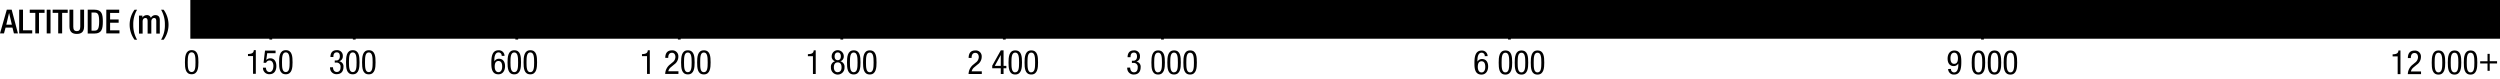 <svg xmlns="http://www.w3.org/2000/svg" xmlns:xlink="http://www.w3.org/1999/xlink" viewBox="23.6 0 897.6 28.39">
  <defs>
    <style>.cls-1{fill:url(#linear-gradient);}.cls-2{fill:none;stroke:#000;stroke-miterlimit:10;}</style>
    <linearGradient id="linear-gradient" x1="92.32" y1="6.58" x2="920.72" y2="6.58" gradientUnits="userSpaceOnUse">
      <stop offset="0.033" stop-color="hsl(23, 88%, 51%)"/>
      <stop offset="0.066" stop-color="hsl(26, 88%, 52%)"/>
      <stop offset="0.126" stop-color="hsl(32, 88%, 54%)"/>
      <stop offset="0.19" stop-color="hsl(43, 88%, 53%)"/>
      <stop offset="0.253" stop-color="hsl(54, 88%, 45%)"/>
      <stop offset="0.316" stop-color="hsl(72, 88%, 42%)"/>
      <stop offset="0.38" stop-color="hsl(112, 88%, 41%)"/>
      <stop offset="0.59" stop-color="hsl(189, 88%, 44%)"/>
      <stop offset="0.79" stop-color="hsl(244, 88%, 57%)"/>
      <stop offset="1" stop-color="hsl(300, 88%, 43%)"/>
    </linearGradient>
  </defs>
  <title>Altitude Legend (m)</title>
  <g id="Layer_2" data-name="Layer 2">
    <g id="REDESIGN">
      <rect class="cls-1" x="92.32" width="828.4" height="13.17"/>
      <polyline class="cls-2" points="92.44 0 92.44 13.4 920.72 13.4 920.72 0"/>
      <path d="M90,22.36c0-1.87.13-4.37,2.42-4.36s2.42,2.28,2.42,4.37c0,1.8-.13,4.29-2.42,4.29S90,24.37,90,22.36Zm2.42,3.5c1.3,0,1.37-1.71,1.37-3.5s-.07-3.57-1.37-3.58S91,20.49,91,22.36,91.1,25.86,92.39,25.86Z"/>
      <path d="M882.64,19.52c1.07-.06,2.05-.19,2.1-1.39h.72v8.49h-1V20.24h-1.81Z"/>
      <path d="M892.85,26.62H888.1a4.53,4.53,0,0,1,1.83-3.48l.7-.59a2.51,2.51,0,0,0,1.13-2c0-.73-.32-1.52-1.24-1.52-1.31,0-1.34,1.36-1.34,1.83h-1.06c0-1.61.67-2.7,2.41-2.7a2.11,2.11,0,0,1,2.28,2.27,3.35,3.35,0,0,1-1.49,2.79l-1.2,1a2.64,2.64,0,0,0-.92,1.45h3.65Z"/>
      <path d="M896.69,22.49c0-1.87.13-4.37,2.42-4.37s2.42,2.28,2.42,4.37c0,1.8-.13,4.29-2.42,4.29S896.69,24.51,896.69,22.49Zm2.42,3.5c1.29,0,1.37-1.71,1.37-3.5s-.07-3.57-1.37-3.57-1.37,1.7-1.37,3.57S897.82,26,899.12,26Z"/>
      <path d="M902.46,22.49c0-1.87.13-4.37,2.42-4.37s2.42,2.28,2.42,4.37c0,1.8-.13,4.29-2.42,4.29S902.46,24.51,902.46,22.49Zm2.42,3.5c1.3,0,1.37-1.71,1.37-3.5s-.07-3.57-1.37-3.57-1.37,1.7-1.37,3.57S903.58,26,904.88,26Z"/>
      <path d="M908.21,22.49c0-1.87.13-4.37,2.42-4.37s2.42,2.28,2.42,4.37c0,1.8-.13,4.29-2.42,4.29S908.21,24.51,908.21,22.49Zm2.42,3.5c1.3,0,1.37-1.71,1.37-3.5s-.07-3.57-1.37-3.57-1.37,1.7-1.37,3.57S909.34,26,910.64,26Z"/>
      <path d="M916.72,22.786h-2.64v-0.79h2.64v-2.66h0.79v2.64h2.64v0.81h-2.64v2.64h-0.79Z"/>
      <line class="cls-2" x1="735.39" x2="735.39" y2="14.19"/>
      <path d="M724.09,24.75A1.12,1.12,0,0,0,725.21,26c1.42,0,1.5-2.12,1.5-2.55v-.67h0a1.85,1.85,0,0,1-1.62.95c-1.48,0-2.22-1.09-2.22-2.69s.82-2.9,2.4-2.9c2.35,0,2.52,2.28,2.52,4,0,1.94-.12,4.63-2.58,4.63a2,2,0,0,1-2.15-2Zm1.15-5.83c-1.06,0-1.34,1.07-1.34,2s.22,2,1.34,2,1.34-1.07,1.34-2S726.3,18.92,725.25,18.92Z"/>
      <path d="M731.52,22.49c0-1.87.13-4.37,2.42-4.37s2.42,2.28,2.42,4.37c0,1.8-.13,4.29-2.42,4.29S731.52,24.51,731.52,22.49Zm2.42,3.5c1.29,0,1.37-1.71,1.37-3.5s-.07-3.57-1.37-3.57-1.37,1.7-1.37,3.57S732.65,26,733.95,26Z"/>
      <path d="M737.28,22.49c0-1.87.13-4.37,2.42-4.37s2.42,2.28,2.42,4.37c0,1.8-.13,4.29-2.42,4.29S737.28,24.51,737.28,22.49Zm2.42,3.5c1.29,0,1.37-1.71,1.37-3.5s-.07-3.57-1.37-3.57-1.37,1.7-1.37,3.57S738.41,26,739.71,26Z"/>
      <path d="M743,22.49c0-1.87.13-4.37,2.42-4.37s2.42,2.28,2.42,4.37c0,1.8-.13,4.29-2.42,4.29S743,24.51,743,22.49Zm2.42,3.5c1.3,0,1.37-1.71,1.37-3.5s-.07-3.57-1.37-3.57-1.37,1.7-1.37,3.57S744.17,26,745.47,26Z"/>
      <line class="cls-2" x1="565.55" x2="565.55" y2="14.19"/>
      <path d="M556.68,20.17a1.11,1.11,0,0,0-1.12-1.25c-1.42,0-1.5,2.11-1.5,2.55v.67h0a1.85,1.85,0,0,1,1.62-.95c1.48,0,2.22,1.09,2.22,2.69s-.82,2.9-2.4,2.9c-2.35,0-2.52-2.27-2.52-4,0-1.94.12-4.63,2.58-4.63a2,2,0,0,1,2.15,2ZM555.53,26c1.06,0,1.34-1.08,1.34-2s-.22-2-1.34-2-1.34,1.08-1.34,2S554.48,26,555.53,26Z"/>
      <path d="M561.69,22.49c0-1.87.13-4.37,2.42-4.37s2.42,2.28,2.42,4.37c0,1.8-.13,4.29-2.42,4.29S561.69,24.51,561.69,22.49Zm2.42,3.5c1.29,0,1.37-1.71,1.37-3.5s-.07-3.57-1.37-3.57-1.37,1.7-1.37,3.57S562.82,26,564.11,26Z"/>
      <path d="M567.45,22.49c0-1.87.13-4.37,2.42-4.37s2.42,2.28,2.42,4.37c0,1.8-.13,4.29-2.42,4.29S567.45,24.51,567.45,22.49Zm2.42,3.5c1.29,0,1.37-1.71,1.37-3.5s-.07-3.57-1.37-3.57-1.37,1.7-1.37,3.57S568.58,26,569.87,26Z"/>
      <path d="M573.21,22.49c0-1.87.13-4.37,2.42-4.37s2.42,2.28,2.42,4.37c0,1.8-.13,4.29-2.42,4.29S573.21,24.51,573.21,22.49Zm2.42,3.5c1.3,0,1.37-1.71,1.37-3.5s-.07-3.57-1.37-3.57-1.37,1.7-1.37,3.57S574.34,26,575.63,26Z"/>
      <line class="cls-2" x1="440.97" x2="440.97" y2="14.19"/>
      <path d="M430,21.8h.53c.9,0,1.3-.65,1.3-1.5s-.29-1.42-1.1-1.42c-1.12,0-1.22,1-1.22,1.66h-1.06c0-1.45.68-2.45,2.26-2.45a2,2,0,0,1,2.18,2.21,1.75,1.75,0,0,1-1.32,1.82v0a1.82,1.82,0,0,1,1.57,2c0,1.55-.78,2.63-2.41,2.63a2.26,2.26,0,0,1-2.41-2.36v-.11h1.06c0,.78.38,1.68,1.35,1.68.62,0,1.35-.31,1.36-1.75a1.42,1.42,0,0,0-1.54-1.62H430Z"/>
      <path d="M437,22.46c0-1.87.13-4.37,2.42-4.36s2.42,2.28,2.42,4.37c0,1.8-.13,4.29-2.42,4.29S437,24.48,437,22.46Zm2.42,3.5c1.3,0,1.37-1.71,1.37-3.5s-.07-3.57-1.37-3.57S438,20.59,438,22.46,438.08,26,439.38,26Z"/>
      <path d="M442.72,22.46c0-1.87.13-4.37,2.42-4.37s2.42,2.28,2.42,4.37c0,1.8-.13,4.29-2.42,4.29S442.72,24.48,442.72,22.46Zm2.42,3.5c1.3,0,1.37-1.71,1.37-3.5s-.07-3.57-1.37-3.58-1.37,1.7-1.37,3.57S443.84,26,445.14,26Z"/>
      <path d="M448.48,22.47c0-1.87.13-4.37,2.42-4.37s2.42,2.28,2.42,4.37c0,1.8-.13,4.29-2.42,4.29S448.48,24.48,448.48,22.47ZM450.9,26c1.29,0,1.37-1.71,1.37-3.5s-.07-3.57-1.37-3.58-1.37,1.7-1.37,3.57S449.6,26,450.9,26Z"/>
      <line class="cls-2" x1="384.19" x2="384.19" y2="14.19"/>
      <path d="M376.1,26.57h-4.75a4.53,4.53,0,0,1,1.84-3.48l.7-.59a2.51,2.51,0,0,0,1.13-2c0-.73-.32-1.52-1.24-1.52-1.31,0-1.34,1.35-1.34,1.83h-1.06c0-1.61.67-2.7,2.41-2.7a2.11,2.11,0,0,1,2.28,2.27,3.35,3.35,0,0,1-1.49,2.79l-1.2,1a2.64,2.64,0,0,0-.92,1.45h3.65Z"/>
      <path d="M382.92,18.08h1v5.58h1v.86h-1v2.05h-1V24.52h-3.07v-.95Zm-2.16,5.58h2.16V19.74h0Z"/>
      <path d="M385.7,22.45c0-1.87.13-4.37,2.42-4.36s2.42,2.28,2.42,4.37c0,1.8-.13,4.29-2.42,4.29S385.7,24.46,385.7,22.45Zm2.42,3.5c1.3,0,1.37-1.71,1.37-3.5s-.07-3.57-1.37-3.57-1.37,1.7-1.37,3.57S386.83,26,388.12,26Z"/>
      <path d="M391.46,22.45c0-1.87.13-4.37,2.42-4.36s2.42,2.28,2.42,4.37c0,1.8-.13,4.29-2.42,4.29S391.46,24.47,391.46,22.45Zm2.42,3.5c1.29,0,1.37-1.71,1.37-3.5s-.07-3.57-1.37-3.57-1.37,1.7-1.37,3.57S392.59,26,393.88,26Z"/>
      <line class="cls-2" x1="325.84" x2="325.84" y2="14.19"/>
      <path d="M313.66,19.46c1.07-.06,2.05-.19,2.1-1.39h.72v8.49h-1V20.18h-1.81Z"/>
      <path d="M323.44,22a1.76,1.76,0,0,1-1.23-1.81,2.17,2.17,0,0,1,4.34,0A1.76,1.76,0,0,1,325.31,22a2,2,0,0,1,1.5,2.18,2.44,2.44,0,1,1-4.87,0A2,2,0,0,1,323.44,22Zm.93,3.9c1,0,1.38-.75,1.38-1.75s-.4-1.75-1.38-1.75-1.38.76-1.38,1.75S323.39,25.93,324.37,25.93Zm-1.11-5.68c0,.79.33,1.39,1.12,1.39s1.12-.6,1.12-1.39-.35-1.39-1.12-1.39S323.26,19.45,323.26,20.25Z"/>
      <path d="M327.71,22.43c0-1.87.13-4.37,2.42-4.36s2.42,2.28,2.42,4.37c0,1.8-.13,4.29-2.42,4.29S327.71,24.45,327.71,22.43Zm2.42,3.5c1.29,0,1.37-1.71,1.37-3.5s-.07-3.57-1.37-3.58-1.37,1.7-1.37,3.57S328.84,25.94,330.13,25.94Z"/>
      <path d="M333.47,22.44c0-1.87.13-4.37,2.42-4.36s2.42,2.28,2.42,4.37c0,1.8-.13,4.29-2.42,4.29S333.47,24.45,333.47,22.44Zm2.42,3.5c1.3,0,1.37-1.71,1.37-3.5s-.07-3.57-1.37-3.57-1.37,1.7-1.37,3.57S334.6,25.94,335.89,25.94Z"/>
      <line class="cls-2" x1="267.49" x2="267.49" y2="14.19"/>
      <path d="M254.09,19.44c1.07-.06,2.05-.19,2.1-1.39h.72v8.49h-1V20.16h-1.81Z"/>
      <path d="M267.18,26.54h-4.75a4.53,4.53,0,0,1,1.84-3.48l.7-.59a2.51,2.51,0,0,0,1.13-2c0-.73-.32-1.52-1.24-1.52-1.31,0-1.34,1.36-1.34,1.83h-1.06c0-1.61.67-2.7,2.41-2.7a2.11,2.11,0,0,1,2.28,2.27,3.35,3.35,0,0,1-1.49,2.79l-1.2,1a2.64,2.64,0,0,0-.92,1.45h3.65Z"/>
      <path d="M268.14,22.42c0-1.87.13-4.37,2.42-4.36S273,20.33,273,22.42c0,1.8-.13,4.29-2.42,4.29S268.14,24.43,268.14,22.42Zm2.42,3.5c1.29,0,1.37-1.71,1.37-3.5s-.07-3.57-1.37-3.57-1.37,1.7-1.37,3.57S269.27,25.92,270.56,25.92Z"/>
      <path d="M273.9,22.42c0-1.87.13-4.37,2.42-4.36s2.42,2.28,2.42,4.37c0,1.8-.13,4.29-2.42,4.29S273.9,24.43,273.9,22.42Zm2.42,3.5c1.3,0,1.37-1.71,1.37-3.5s-.07-3.57-1.37-3.57S275,20.55,275,22.42,275,25.92,276.32,25.92Z"/>
      <line class="cls-2" x1="209.14" x2="209.14" y2="14.19"/>
      <path d="M203.71,20.07a1.11,1.11,0,0,0-1.12-1.25c-1.42,0-1.5,2.11-1.5,2.55v.67h0a1.85,1.85,0,0,1,1.62-.95c1.48,0,2.22,1.09,2.22,2.69s-.82,2.9-2.4,2.9c-2.35,0-2.52-2.27-2.52-4,0-1.94.12-4.63,2.58-4.63a2,2,0,0,1,2.15,2Zm-1.15,5.83c1.06,0,1.34-1.08,1.34-2s-.22-2-1.34-2-1.34,1.08-1.34,2S201.5,25.9,202.56,25.9Z"/>
      <path d="M205.83,22.4c0-1.87.13-4.37,2.42-4.36s2.42,2.28,2.42,4.37c0,1.8-.13,4.29-2.42,4.29S205.83,24.42,205.83,22.4Zm2.42,3.5c1.3,0,1.37-1.71,1.37-3.5s-.07-3.57-1.37-3.57-1.37,1.7-1.37,3.57S207,25.9,208.26,25.9Z"/>
      <path d="M211.59,22.4c0-1.87.13-4.37,2.42-4.37s2.42,2.28,2.42,4.37c0,1.8-.13,4.29-2.42,4.29S211.59,24.42,211.59,22.4Zm2.42,3.5c1.3,0,1.37-1.71,1.37-3.5s-.07-3.57-1.37-3.58-1.37,1.7-1.37,3.57S212.72,25.91,214,25.91Z"/>
      <line class="cls-2" x1="150.79" x2="150.79" y2="14.19"/>
      <path d="M143.79,21.72h.53c.9,0,1.3-.65,1.3-1.5s-.29-1.42-1.1-1.42c-1.12,0-1.22,1-1.22,1.66h-1.06c0-1.45.68-2.45,2.26-2.45a2,2,0,0,1,2.18,2.21A1.75,1.75,0,0,1,145.35,22v0a1.82,1.82,0,0,1,1.57,2c0,1.55-.78,2.63-2.41,2.63a2.26,2.26,0,0,1-2.41-2.36v-.11h1.06c0,.78.38,1.68,1.35,1.68.62,0,1.36-.31,1.36-1.75a1.42,1.42,0,0,0-1.54-1.62h-.54Z"/>
      <path d="M147.84,22.38c0-1.87.13-4.37,2.42-4.36s2.42,2.28,2.42,4.37c0,1.8-.13,4.29-2.42,4.29S147.84,24.4,147.84,22.38Zm2.42,3.5c1.3,0,1.37-1.71,1.37-3.5s-.07-3.57-1.37-3.57-1.37,1.7-1.37,3.57S149,25.89,150.27,25.89Z"/>
      <path d="M153.6,22.39c0-1.87.13-4.37,2.42-4.36s2.42,2.28,2.42,4.37c0,1.8-.13,4.29-2.42,4.29S153.6,24.4,153.6,22.39Zm2.42,3.5c1.3,0,1.37-1.71,1.37-3.5s-.07-3.57-1.37-3.57-1.37,1.7-1.37,3.57S154.73,25.89,156,25.89Z"/>
      <line class="cls-2" x1="120.82" x2="120.82" y2="14.19"/>
      <path d="M112.63,19.4c1.07-.06,2.05-.19,2.1-1.39h.72V26.5h-1V20.12h-1.81Z"/>
      <path d="M118.75,18.17h3.79v.94h-3l-.34,2.46,0,0a1.92,1.92,0,0,1,1.49-.63c1.27,0,2.13,1,2.13,2.79,0,1.58-.7,2.91-2.47,2.91a2.21,2.21,0,0,1-2.33-2.35h1.06c0,.44.17,1.56,1.29,1.56s1.39-1.34,1.39-2.21-.35-1.92-1.42-1.92a1.26,1.26,0,0,0-1.2.83l-.91,0Z"/>
      <path d="M123.8,22.37c0-1.87.13-4.37,2.42-4.36s2.42,2.28,2.42,4.37c0,1.8-.13,4.29-2.42,4.29S123.8,24.39,123.8,22.37Zm2.42,3.5c1.29,0,1.37-1.71,1.37-3.5s-.07-3.57-1.37-3.57-1.37,1.7-1.37,3.57S124.93,25.88,126.22,25.88Z"/>
      <path d="M26.041,3.47h1.75l2.25,8.53h-1.44l-0.53,-2.1h-2.47l-0.57,2.1h-1.43Zm1.82,5.38,-1,-4.22v0l-1,4.22Z" />
      <path d="M30.491,3.47h1.37v7.41h3.31V12h-4.68Z" />
      <path d="M36.281,4.63h-2V3.47h5.32v1.16h-2V12h-1.33Z" />
      <path d="M40.371,3.48h1.37V12h-1.37Z" />
      <path d="M44.501,4.63h-2V3.48h5.41v1.15h-2V12h-1.42Z" />
      <path d="M49.911,3.48v6.14c0,1.08,0.43,1.56,1.26,1.56,0.83,0,1.25,-0.48,1.25,-1.56V3.48h1.37v6c0,2,-1,2.7,-2.62,2.7,-1.62,0,-2.63,-0.72,-2.63,-2.7v-6Z" />
      <path d="M55.091,3.48h2.43c2.69,0,3,1.75,3,4.28,0,2.53,-0.34,4.28,-3,4.28h-2.43Zm1.37,7.52h1.14c1.13,0,1.59,-0.74,1.6,-3.25,0.01,-2.51,-0.43,-3.24,-1.6,-3.24h-1.14Z" />
      <path d="M61.771,3.48h4.63v1.16h-3.27V7h3.07v1.16h-3.07v2.74h3.36V12h-4.73Z" />
      <path d="M72.821,3.49a10.13,10.13,0,0,0,-1.37,5.38,10.43,10.43,0,0,0,1.37,5.39h-0.92a9.15,9.15,0,0,1,0,-10.77Z" />
      <path d="M73.501,5.6h1.22v0.75,0a1.81,1.81,0,0,1,1.55,-0.92,1.4,1.4,0,0,1,1.5,1,1.76,1.76,0,0,1,1.63,-1c0.91,0,1.57,0.47,1.57,1.72v4.91h-1.26V7.63c0,-0.84,-0.25,-1.16,-0.78,-1.16,-0.53,0,-1,0.42,-1,1.26v4.33h-1.33V7.63c0,-0.84,-0.25,-1.16,-0.79,-1.16,-0.54,0,-1,0.42,-1,1.26v4.33h-1.31Z" />
      <path d="M81.43,14.27A10.12,10.12,0,0,0,82.8,8.88,10.42,10.42,0,0,0,81.44,3.5h.92a9.16,9.16,0,0,1,0,10.77Z"/>
    </g>
  </g>
</svg>
